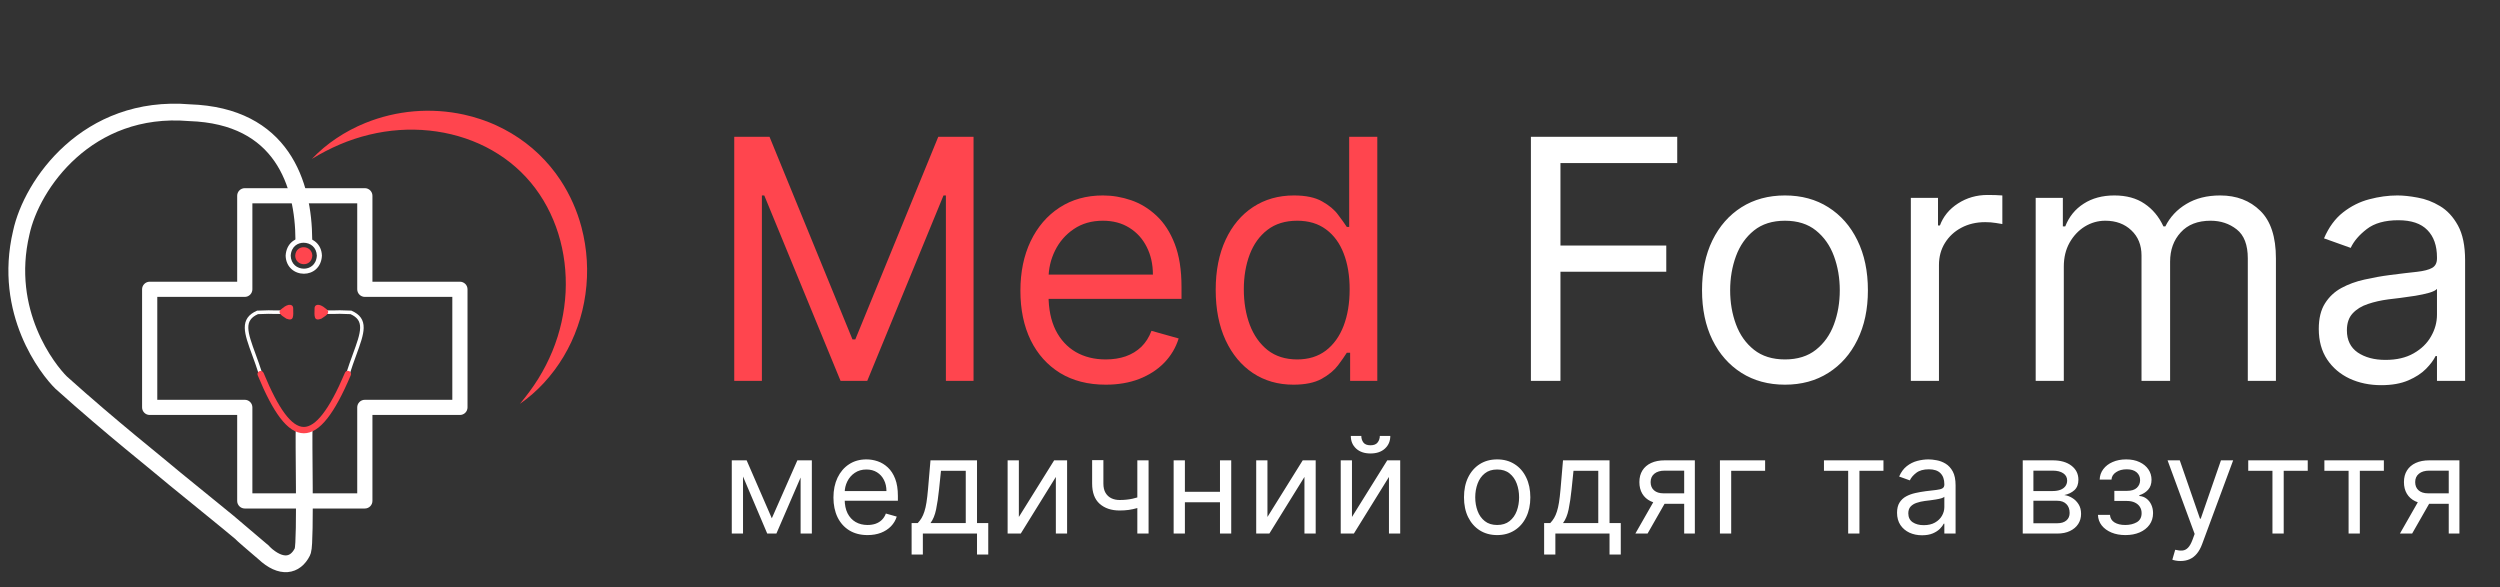 <svg width="149" height="35" viewBox="0 0 149 35" fill="none" xmlns="http://www.w3.org/2000/svg">
<rect x="0" y="0" width="149" height="35" fill="#333333" stroke="none"/>
<path d="M46 30.891L47.523 27.436H48.159L46.273 31.8H45.727L43.875 27.436H44.5L46 30.891ZM44.284 27.436V31.8H43.614V27.436H44.284ZM47.716 31.8V27.436H48.386V31.8H47.716ZM51.707 31.891C51.287 31.891 50.924 31.798 50.619 31.612C50.316 31.425 50.082 31.164 49.917 30.828C49.755 30.491 49.673 30.099 49.673 29.652C49.673 29.205 49.755 28.811 49.917 28.47C50.082 28.128 50.311 27.86 50.605 27.669C50.9 27.476 51.245 27.38 51.639 27.38C51.866 27.38 52.091 27.417 52.312 27.493C52.534 27.569 52.736 27.692 52.917 27.862C53.099 28.031 53.244 28.255 53.352 28.533C53.46 28.811 53.514 29.154 53.514 29.561V29.845H50.15V29.266H52.832C52.832 29.02 52.783 28.8 52.684 28.607C52.588 28.414 52.45 28.261 52.27 28.149C52.092 28.038 51.881 27.982 51.639 27.982C51.372 27.982 51.141 28.048 50.946 28.181C50.753 28.311 50.604 28.482 50.5 28.692C50.396 28.902 50.343 29.128 50.343 29.368V29.755C50.343 30.084 50.4 30.363 50.514 30.593C50.63 30.82 50.79 30.993 50.994 31.112C51.199 31.23 51.436 31.289 51.707 31.289C51.883 31.289 52.042 31.264 52.184 31.215C52.328 31.164 52.452 31.088 52.557 30.987C52.661 30.885 52.741 30.758 52.798 30.607L53.446 30.789C53.378 31.008 53.263 31.201 53.102 31.368C52.941 31.533 52.742 31.662 52.505 31.755C52.269 31.845 52.003 31.891 51.707 31.891ZM54.332 33.05V31.175H54.696C54.785 31.082 54.861 30.982 54.926 30.874C54.99 30.766 55.046 30.638 55.093 30.49C55.143 30.341 55.184 30.159 55.218 29.945C55.252 29.729 55.283 29.468 55.309 29.164L55.457 27.436H58.23V31.175H58.9V33.05H58.23V31.8H55.002V33.05H54.332ZM55.457 31.175H57.559V28.061H56.082L55.968 29.164C55.921 29.62 55.862 30.019 55.792 30.36C55.722 30.701 55.61 30.972 55.457 31.175ZM60.724 30.811L62.827 27.436H63.599V31.8H62.929V28.425L60.838 31.8H60.054V27.436H60.724V30.811ZM68.455 27.436V31.8H67.785V27.436H68.455ZM68.194 29.516V30.141C68.042 30.198 67.892 30.248 67.742 30.291C67.593 30.333 67.435 30.366 67.27 30.391C67.106 30.414 66.925 30.425 66.728 30.425C66.234 30.425 65.837 30.291 65.537 30.024C65.24 29.757 65.091 29.357 65.091 28.823V27.425H65.762V28.823C65.762 29.046 65.805 29.23 65.89 29.374C65.975 29.518 66.091 29.625 66.236 29.695C66.382 29.765 66.546 29.8 66.728 29.8C67.012 29.8 67.269 29.774 67.498 29.723C67.729 29.67 67.961 29.601 68.194 29.516ZM72.87 29.311V29.936H70.461V29.311H72.87ZM70.62 27.436V31.8H69.949V27.436H70.62ZM73.381 27.436V31.8H72.711V27.436H73.381ZM75.54 30.811L77.642 27.436H78.415V31.8H77.745V28.425L75.654 31.8H74.87V27.436H75.54V30.811ZM80.577 30.811L82.68 27.436H83.452V31.8H82.782V28.425L80.691 31.8H79.907V27.436H80.577V30.811ZM82.237 25.982H82.862C82.862 26.289 82.755 26.54 82.543 26.735C82.331 26.93 82.043 27.027 81.68 27.027C81.322 27.027 81.037 26.93 80.825 26.735C80.614 26.54 80.509 26.289 80.509 25.982H81.134C81.134 26.13 81.175 26.259 81.256 26.371C81.34 26.483 81.481 26.539 81.68 26.539C81.879 26.539 82.021 26.483 82.106 26.371C82.193 26.259 82.237 26.13 82.237 25.982ZM89.231 31.891C88.837 31.891 88.492 31.797 88.194 31.61C87.899 31.422 87.668 31.16 87.501 30.823C87.336 30.485 87.254 30.092 87.254 29.641C87.254 29.186 87.336 28.79 87.501 28.451C87.668 28.111 87.899 27.848 88.194 27.661C88.492 27.473 88.837 27.38 89.231 27.38C89.625 27.38 89.97 27.473 90.265 27.661C90.563 27.848 90.794 28.111 90.958 28.451C91.125 28.79 91.208 29.186 91.208 29.641C91.208 30.092 91.125 30.485 90.958 30.823C90.794 31.16 90.563 31.422 90.265 31.61C89.97 31.797 89.625 31.891 89.231 31.891ZM89.231 31.289C89.53 31.289 89.777 31.212 89.97 31.058C90.163 30.905 90.306 30.703 90.399 30.453C90.492 30.203 90.538 29.933 90.538 29.641C90.538 29.349 90.492 29.077 90.399 28.826C90.306 28.574 90.163 28.37 89.97 28.215C89.777 28.059 89.53 27.982 89.231 27.982C88.932 27.982 88.686 28.059 88.493 28.215C88.299 28.37 88.156 28.574 88.064 28.826C87.971 29.077 87.924 29.349 87.924 29.641C87.924 29.933 87.971 30.203 88.064 30.453C88.156 30.703 88.299 30.905 88.493 31.058C88.686 31.212 88.932 31.289 89.231 31.289ZM92.03 33.05V31.175H92.394C92.483 31.082 92.559 30.982 92.624 30.874C92.688 30.766 92.744 30.638 92.791 30.49C92.841 30.341 92.882 30.159 92.916 29.945C92.95 29.729 92.981 29.468 93.007 29.164L93.155 27.436H95.928V31.175H96.598V33.05H95.928V31.8H92.7V33.05H92.03ZM93.155 31.175H95.257V28.061H93.78L93.666 29.164C93.619 29.62 93.56 30.019 93.49 30.36C93.42 30.701 93.308 30.972 93.155 31.175ZM100.377 31.8V28.05H99.218C98.957 28.05 98.751 28.11 98.601 28.232C98.452 28.353 98.377 28.52 98.377 28.732C98.377 28.94 98.444 29.104 98.579 29.223C98.715 29.343 98.902 29.402 99.138 29.402H100.547V30.027H99.138C98.843 30.027 98.588 29.975 98.374 29.871C98.16 29.767 97.995 29.618 97.88 29.425C97.764 29.23 97.707 28.999 97.707 28.732C97.707 28.463 97.767 28.232 97.888 28.039C98.01 27.845 98.183 27.697 98.408 27.593C98.635 27.488 98.905 27.436 99.218 27.436H101.013V31.8H100.377ZM97.468 31.8L98.707 29.63H99.434L98.195 31.8H97.468ZM105.201 27.436V28.061H103.179V31.8H102.508V27.436H105.201ZM108.708 28.061V27.436H112.254V28.061H110.822V31.8H110.151V28.061H108.708ZM114.553 31.902C114.277 31.902 114.026 31.85 113.8 31.746C113.575 31.64 113.396 31.487 113.263 31.289C113.131 31.088 113.064 30.845 113.064 30.561C113.064 30.311 113.114 30.109 113.212 29.953C113.311 29.796 113.442 29.673 113.607 29.584C113.772 29.495 113.954 29.429 114.152 29.385C114.353 29.34 114.555 29.304 114.758 29.277C115.023 29.243 115.238 29.218 115.402 29.201C115.569 29.182 115.69 29.15 115.766 29.107C115.844 29.063 115.883 28.987 115.883 28.88V28.857C115.883 28.576 115.806 28.359 115.652 28.203C115.501 28.048 115.271 27.97 114.962 27.97C114.642 27.97 114.391 28.041 114.209 28.181C114.027 28.321 113.9 28.47 113.826 28.63L113.189 28.402C113.303 28.137 113.455 27.931 113.644 27.783C113.835 27.633 114.044 27.529 114.269 27.47C114.496 27.41 114.72 27.38 114.939 27.38C115.08 27.38 115.241 27.396 115.422 27.431C115.606 27.463 115.783 27.53 115.954 27.632C116.126 27.735 116.269 27.889 116.383 28.095C116.496 28.302 116.553 28.578 116.553 28.925V31.8H115.883V31.209H115.848C115.803 31.304 115.727 31.405 115.621 31.513C115.515 31.621 115.374 31.713 115.198 31.789C115.022 31.864 114.807 31.902 114.553 31.902ZM114.655 31.3C114.92 31.3 115.144 31.248 115.326 31.144C115.509 31.04 115.648 30.905 115.741 30.74C115.835 30.576 115.883 30.402 115.883 30.22V29.607C115.854 29.641 115.792 29.672 115.695 29.701C115.6 29.727 115.491 29.751 115.366 29.771C115.242 29.791 115.122 29.808 115.005 29.823C114.889 29.836 114.795 29.847 114.723 29.857C114.549 29.88 114.386 29.916 114.235 29.968C114.085 30.017 113.964 30.092 113.871 30.192C113.78 30.291 113.735 30.425 113.735 30.595C113.735 30.828 113.821 31.005 113.993 31.124C114.168 31.241 114.388 31.3 114.655 31.3ZM120.555 31.8V27.436H122.339C122.809 27.436 123.182 27.542 123.458 27.755C123.735 27.967 123.873 28.247 123.873 28.595C123.873 28.86 123.794 29.066 123.637 29.212C123.48 29.356 123.278 29.453 123.032 29.505C123.193 29.527 123.349 29.584 123.501 29.675C123.654 29.766 123.781 29.891 123.881 30.05C123.982 30.207 124.032 30.4 124.032 30.63C124.032 30.853 123.975 31.053 123.862 31.229C123.748 31.405 123.585 31.544 123.373 31.646C123.161 31.749 122.907 31.8 122.612 31.8H120.555ZM121.191 31.186H122.612C122.843 31.186 123.024 31.131 123.154 31.021C123.285 30.912 123.35 30.762 123.35 30.573C123.35 30.347 123.285 30.17 123.154 30.041C123.024 29.911 122.843 29.845 122.612 29.845H121.191V31.186ZM121.191 29.266H122.339C122.519 29.266 122.673 29.241 122.802 29.192C122.931 29.141 123.029 29.069 123.097 28.976C123.167 28.881 123.202 28.77 123.202 28.641C123.202 28.457 123.126 28.313 122.972 28.209C122.819 28.103 122.608 28.05 122.339 28.05H121.191V29.266ZM125.038 30.686H125.754C125.769 30.883 125.858 31.033 126.021 31.135C126.186 31.237 126.4 31.289 126.663 31.289C126.932 31.289 127.162 31.234 127.354 31.124C127.545 31.012 127.64 30.832 127.64 30.584C127.64 30.438 127.605 30.311 127.533 30.203C127.461 30.093 127.359 30.008 127.229 29.948C127.098 29.887 126.944 29.857 126.765 29.857H126.015V29.255H126.765C127.033 29.255 127.23 29.194 127.356 29.073C127.485 28.951 127.55 28.8 127.55 28.618C127.55 28.423 127.48 28.267 127.342 28.149C127.204 28.03 127.008 27.97 126.754 27.97C126.498 27.97 126.285 28.028 126.115 28.144C125.944 28.257 125.855 28.404 125.845 28.584H125.14C125.148 28.349 125.22 28.142 125.356 27.962C125.493 27.78 125.678 27.638 125.913 27.536C126.148 27.432 126.417 27.38 126.72 27.38C127.027 27.38 127.293 27.433 127.518 27.541C127.746 27.648 127.921 27.792 128.044 27.976C128.169 28.158 128.231 28.364 128.231 28.595C128.231 28.842 128.162 29.041 128.024 29.192C127.886 29.343 127.712 29.451 127.504 29.516V29.561C127.669 29.573 127.812 29.626 127.933 29.72C128.056 29.813 128.152 29.935 128.22 30.087C128.288 30.236 128.322 30.402 128.322 30.584C128.322 30.849 128.251 31.08 128.109 31.277C127.967 31.472 127.772 31.624 127.524 31.732C127.276 31.838 126.993 31.891 126.675 31.891C126.366 31.891 126.089 31.841 125.845 31.74C125.601 31.638 125.407 31.497 125.263 31.317C125.121 31.135 125.046 30.925 125.038 30.686ZM129.96 33.436C129.846 33.436 129.745 33.427 129.656 33.408C129.567 33.391 129.505 33.374 129.471 33.357L129.642 32.766C129.805 32.807 129.949 32.823 130.074 32.811C130.199 32.8 130.309 32.744 130.406 32.644C130.504 32.545 130.594 32.385 130.676 32.164L130.801 31.823L129.187 27.436H129.914L131.119 30.914H131.164L132.369 27.436H133.096L131.244 32.436C131.161 32.662 131.057 32.848 130.934 32.996C130.811 33.146 130.668 33.256 130.505 33.328C130.344 33.4 130.163 33.436 129.96 33.436ZM133.995 28.061V27.436H137.541V28.061H136.109V31.8H135.438V28.061H133.995ZM138.533 28.061V27.436H142.078V28.061H140.646V31.8H139.976V28.061H138.533ZM145.945 31.8V28.05H144.786C144.525 28.05 144.319 28.11 144.17 28.232C144.02 28.353 143.945 28.52 143.945 28.732C143.945 28.94 144.012 29.104 144.147 29.223C144.283 29.343 144.47 29.402 144.706 29.402H146.116V30.027H144.706C144.411 30.027 144.156 29.975 143.942 29.871C143.728 29.767 143.563 29.618 143.448 29.425C143.332 29.23 143.275 28.999 143.275 28.732C143.275 28.463 143.335 28.232 143.456 28.039C143.578 27.845 143.751 27.697 143.976 27.593C144.204 27.488 144.473 27.436 144.786 27.436H146.581V31.8H145.945ZM143.036 31.8L144.275 29.63H145.002L143.763 31.8H143.036Z" fill="white"/>
<path d="M43.761 8.155H45.864L50.807 20.228H50.977L55.92 8.155H58.023V22.7H56.375V11.649H56.233L51.688 22.7H50.097L45.551 11.649H45.409V22.7H43.761V8.155ZM65.901 22.927C64.85 22.927 63.943 22.695 63.181 22.231C62.423 21.762 61.838 21.109 61.426 20.271C61.019 19.428 60.816 18.448 60.816 17.331C60.816 16.213 61.019 15.228 61.426 14.376C61.838 13.519 62.411 12.851 63.145 12.373C63.884 11.89 64.746 11.649 65.731 11.649C66.299 11.649 66.86 11.743 67.414 11.933C67.968 12.122 68.472 12.43 68.927 12.856C69.381 13.278 69.743 13.836 70.013 14.532C70.283 15.228 70.418 16.085 70.418 17.103V17.814H62.009V16.365H68.713C68.713 15.749 68.59 15.2 68.344 14.717C68.103 14.234 67.757 13.853 67.307 13.573C66.862 13.294 66.337 13.155 65.731 13.155C65.063 13.155 64.485 13.32 63.998 13.652C63.515 13.978 63.143 14.405 62.883 14.93C62.622 15.456 62.492 16.019 62.492 16.62V17.586C62.492 18.41 62.634 19.109 62.918 19.681C63.207 20.25 63.607 20.683 64.118 20.981C64.63 21.275 65.224 21.422 65.901 21.422C66.341 21.422 66.739 21.36 67.094 21.237C67.454 21.109 67.764 20.92 68.025 20.669C68.285 20.413 68.486 20.096 68.628 19.717L70.248 20.172C70.077 20.721 69.791 21.204 69.388 21.62C68.986 22.032 68.489 22.354 67.897 22.586C67.305 22.814 66.64 22.927 65.901 22.927ZM77.087 22.927C76.178 22.927 75.375 22.698 74.679 22.238C73.983 21.774 73.439 21.121 73.046 20.278C72.653 19.43 72.456 18.429 72.456 17.274C72.456 16.128 72.653 15.134 73.046 14.291C73.439 13.448 73.986 12.797 74.686 12.338C75.387 11.879 76.197 11.649 77.115 11.649C77.826 11.649 78.387 11.767 78.799 12.004C79.215 12.236 79.533 12.501 79.75 12.799C79.973 13.093 80.146 13.334 80.269 13.524H80.411V8.155H82.087V22.7H80.468V21.024H80.269C80.146 21.223 79.971 21.474 79.743 21.777C79.516 22.075 79.192 22.343 78.77 22.579C78.349 22.811 77.788 22.927 77.087 22.927ZM77.314 21.422C77.987 21.422 78.555 21.246 79.019 20.896C79.483 20.541 79.836 20.051 80.077 19.426C80.319 18.796 80.439 18.069 80.439 17.245C80.439 16.431 80.321 15.718 80.084 15.108C79.847 14.492 79.497 14.014 79.033 13.673C78.569 13.327 77.996 13.155 77.314 13.155C76.604 13.155 76.012 13.337 75.539 13.701C75.07 14.061 74.717 14.551 74.481 15.171C74.249 15.787 74.132 16.478 74.132 17.245C74.132 18.022 74.251 18.727 74.488 19.362C74.729 19.992 75.084 20.494 75.553 20.868C76.026 21.237 76.614 21.422 77.314 21.422Z" fill="#FF454E"/>
<path d="M91.242 22.7V8.155H99.963V9.717H93.003V14.632H99.31V16.194H93.003V22.7H91.242ZM106.384 22.927C105.399 22.927 104.535 22.693 103.792 22.224C103.053 21.755 102.475 21.1 102.059 20.257C101.647 19.414 101.441 18.429 101.441 17.302C101.441 16.166 101.647 15.174 102.059 14.326C102.475 13.479 103.053 12.821 103.792 12.352C104.535 11.883 105.399 11.649 106.384 11.649C107.369 11.649 108.23 11.883 108.969 12.352C109.712 12.821 110.29 13.479 110.702 14.326C111.119 15.174 111.327 16.166 111.327 17.302C111.327 18.429 111.119 19.414 110.702 20.257C110.29 21.1 109.712 21.755 108.969 22.224C108.23 22.693 107.369 22.927 106.384 22.927ZM106.384 21.422C107.132 21.422 107.748 21.23 108.23 20.846C108.713 20.463 109.071 19.959 109.303 19.334C109.535 18.709 109.651 18.031 109.651 17.302C109.651 16.573 109.535 15.894 109.303 15.264C109.071 14.634 108.713 14.125 108.23 13.737C107.748 13.349 107.132 13.155 106.384 13.155C105.636 13.155 105.02 13.349 104.537 13.737C104.054 14.125 103.697 14.634 103.465 15.264C103.233 15.894 103.117 16.573 103.117 17.302C103.117 18.031 103.233 18.709 103.465 19.334C103.697 19.959 104.054 20.463 104.537 20.846C105.02 21.23 105.636 21.422 106.384 21.422ZM113.886 22.7V11.791H115.505V13.439H115.619C115.817 12.899 116.177 12.461 116.698 12.125C117.219 11.789 117.806 11.62 118.46 11.62C118.583 11.62 118.737 11.623 118.921 11.627C119.106 11.632 119.246 11.639 119.34 11.649V13.353C119.283 13.339 119.153 13.318 118.95 13.289C118.751 13.256 118.54 13.24 118.317 13.24C117.787 13.24 117.314 13.351 116.897 13.573C116.485 13.791 116.158 14.094 115.917 14.483C115.68 14.866 115.562 15.304 115.562 15.796V22.7H113.886ZM121.327 22.7V11.791H122.946V13.495H123.088C123.316 12.913 123.683 12.461 124.189 12.139C124.696 11.812 125.304 11.649 126.015 11.649C126.734 11.649 127.333 11.812 127.811 12.139C128.294 12.461 128.671 12.913 128.941 13.495H129.054C129.334 12.932 129.753 12.485 130.311 12.153C130.87 11.817 131.54 11.649 132.321 11.649C133.297 11.649 134.095 11.954 134.715 12.565C135.335 13.171 135.645 14.116 135.645 15.399V22.7H133.969V15.399C133.969 14.594 133.749 14.019 133.309 13.673C132.868 13.327 132.35 13.155 131.753 13.155C130.986 13.155 130.392 13.386 129.971 13.851C129.549 14.31 129.338 14.892 129.338 15.598V22.7H127.634V15.228C127.634 14.608 127.433 14.109 127.03 13.73C126.628 13.346 126.109 13.155 125.475 13.155C125.039 13.155 124.632 13.271 124.253 13.502C123.879 13.735 123.576 14.056 123.344 14.468C123.117 14.876 123.003 15.347 123.003 15.882V22.7H121.327ZM141.92 22.956C141.229 22.956 140.601 22.825 140.038 22.565C139.475 22.3 139.027 21.919 138.696 21.422C138.364 20.92 138.199 20.314 138.199 19.603C138.199 18.978 138.322 18.472 138.568 18.084C138.814 17.691 139.143 17.383 139.555 17.16C139.967 16.938 140.422 16.772 140.919 16.663C141.421 16.549 141.925 16.459 142.431 16.393C143.094 16.308 143.632 16.244 144.044 16.201C144.46 16.154 144.763 16.076 144.953 15.967C145.147 15.858 145.244 15.669 145.244 15.399V15.342C145.244 14.641 145.052 14.097 144.669 13.709C144.29 13.32 143.715 13.126 142.943 13.126C142.143 13.126 141.515 13.301 141.061 13.652C140.606 14.002 140.287 14.376 140.102 14.774L138.511 14.206C138.795 13.543 139.174 13.027 139.647 12.657C140.126 12.283 140.646 12.023 141.21 11.876C141.778 11.725 142.337 11.649 142.886 11.649C143.236 11.649 143.639 11.691 144.093 11.777C144.553 11.857 144.995 12.025 145.422 12.281C145.852 12.537 146.21 12.922 146.494 13.439C146.778 13.955 146.92 14.646 146.92 15.512V22.7H145.244V21.223H145.159C145.045 21.459 144.856 21.713 144.591 21.983C144.325 22.253 143.973 22.482 143.532 22.672C143.092 22.861 142.555 22.956 141.92 22.956ZM142.176 21.45C142.839 21.45 143.397 21.32 143.852 21.059C144.311 20.799 144.657 20.463 144.889 20.051C145.126 19.639 145.244 19.206 145.244 18.751V17.217C145.173 17.302 145.017 17.38 144.775 17.451C144.538 17.518 144.264 17.577 143.951 17.629C143.644 17.676 143.343 17.719 143.049 17.757C142.761 17.79 142.526 17.818 142.346 17.842C141.911 17.899 141.503 17.991 141.125 18.119C140.751 18.242 140.448 18.429 140.216 18.68C139.988 18.926 139.875 19.262 139.875 19.689C139.875 20.271 140.09 20.711 140.521 21.01C140.957 21.303 141.508 21.45 142.176 21.45Z" fill="white"/>
<path d="M18.109 14.308C18.095 10.96 16.822 6.9 11.294 6.717C5.204 6.206 1.883 10.99 1.267 13.869C0.148 18.613 2.861 22.032 3.642 22.8C6.677 25.529 9.401 27.661 10.437 28.547C10.769 28.826 13.861 31.322 14.397 31.783C14.348 31.775 15.116 32.424 15.735 32.956C16.767 33.922 17.604 33.722 18.016 32.904C18.029 32.877 18.04 32.85 18.048 32.821C18.233 32.228 18.074 25.799 18.134 25.547" stroke="white" stroke-miterlimit="10"/>
<path d="M18.098 14.166V14.467C18.297 14.467 18.492 14.539 18.633 14.663C18.787 14.8 18.874 14.998 18.884 15.237C18.848 15.809 18.446 16.013 18.113 16.013C17.913 16.013 17.718 15.941 17.578 15.817C17.423 15.679 17.336 15.481 17.326 15.243C17.362 14.67 17.763 14.467 18.098 14.467V14.166ZM18.098 14.166C17.579 14.166 17.063 14.515 17.024 15.24C17.046 15.946 17.581 16.314 18.113 16.314C18.631 16.314 19.148 15.965 19.187 15.24C19.165 14.534 18.63 14.166 18.098 14.166Z" fill="white"/>
<path d="M18.615 15.24C18.571 15.947 17.61 15.882 17.594 15.24C17.638 14.533 18.6 14.598 18.615 15.24Z" fill="#FF454E"/>
<path d="M18.586 9.473C19.029 9.009 19.521 8.596 20.055 8.24C20.596 7.878 21.173 7.572 21.776 7.328C23.639 6.574 25.687 6.401 27.65 6.83C27.98 6.903 28.306 6.993 28.626 7.099C28.707 7.125 28.786 7.154 28.866 7.183C28.946 7.211 29.025 7.242 29.104 7.272C29.144 7.287 29.183 7.303 29.222 7.319L29.34 7.368C29.418 7.401 29.495 7.436 29.573 7.47C30.194 7.754 30.782 8.104 31.326 8.516C31.599 8.723 31.859 8.945 32.106 9.181C32.353 9.418 32.587 9.669 32.807 9.932C33.025 10.195 33.229 10.47 33.417 10.756C33.976 11.612 34.394 12.551 34.656 13.539C35 14.841 35.081 16.199 34.893 17.532C34.848 17.862 34.784 18.189 34.706 18.512C34.629 18.835 34.534 19.152 34.424 19.464C34.207 20.086 33.928 20.684 33.591 21.249C33.257 21.808 32.867 22.331 32.427 22.81C31.993 23.282 31.509 23.705 30.983 24.072C31.391 23.585 31.765 23.082 32.092 22.555C32.415 22.033 32.694 21.485 32.928 20.917C33.384 19.803 33.648 18.62 33.71 17.418C33.768 16.232 33.624 15.047 33.277 13.933C32.93 12.819 32.38 11.779 31.645 10.894C31.277 10.452 30.864 10.049 30.413 9.691C29.958 9.332 29.469 9.02 28.953 8.757C27.916 8.232 26.768 7.903 25.586 7.781C24.991 7.72 24.392 7.71 23.796 7.751C23.192 7.793 22.593 7.886 22.004 8.029C21.406 8.174 20.822 8.367 20.256 8.608C19.679 8.855 19.121 9.144 18.586 9.473Z" fill="#FF454E"/>
<path d="M27.411 16.79H22.197V11.667C22.197 11.547 22.149 11.432 22.064 11.347C21.979 11.263 21.864 11.215 21.744 11.215H18.129C18.169 11.352 18.207 11.491 18.241 11.632C18.28 11.792 18.315 11.954 18.347 12.119H21.291V17.242C21.291 17.362 21.339 17.477 21.424 17.562C21.509 17.647 21.624 17.695 21.744 17.695H26.958V23.828H21.744C21.623 23.828 21.508 23.875 21.423 23.96C21.338 24.045 21.291 24.16 21.291 24.28V29.403H18.586C18.588 29.709 18.589 30.014 18.589 30.307H21.744C21.864 30.307 21.979 30.26 22.064 30.175C22.149 30.09 22.197 29.975 22.197 29.855V24.732H27.411C27.532 24.732 27.647 24.685 27.732 24.6C27.817 24.515 27.864 24.4 27.864 24.28V17.242C27.864 17.122 27.817 17.007 27.732 16.923C27.647 16.838 27.532 16.79 27.411 16.79Z" fill="white"/>
<path d="M15.042 24.28C15.042 24.16 14.994 24.045 14.909 23.96C14.824 23.875 14.709 23.828 14.589 23.828H9.374V17.695H14.589C14.709 17.695 14.824 17.647 14.909 17.562C14.994 17.477 15.042 17.362 15.042 17.242V12.119H17.445C17.38 11.813 17.297 11.511 17.197 11.215H14.589C14.469 11.215 14.354 11.263 14.269 11.347C14.184 11.432 14.136 11.547 14.136 11.667V16.79H8.921C8.801 16.79 8.686 16.838 8.601 16.923C8.516 17.007 8.468 17.122 8.468 17.242V24.28C8.468 24.4 8.516 24.515 8.601 24.6C8.686 24.685 8.801 24.732 8.921 24.732H14.136V29.855C14.136 29.975 14.184 30.09 14.269 30.175C14.354 30.26 14.469 30.307 14.589 30.307H17.713C17.713 30.014 17.712 29.709 17.71 29.403H15.042V24.28Z" fill="white"/>
<path d="M15.433 22.326C15.3 21.902 15.158 21.513 15.033 21.17C14.79 20.505 14.598 19.981 14.589 19.551C14.579 19.067 14.808 18.74 15.309 18.521L15.327 18.513H15.348C16.064 18.489 16.09 18.491 16.166 18.495C16.226 18.499 16.327 18.505 16.979 18.498L16.981 18.709C16.321 18.717 16.22 18.71 16.152 18.706C16.085 18.702 16.062 18.7 15.375 18.723C14.965 18.908 14.793 19.155 14.8 19.547C14.808 19.942 14.995 20.452 15.231 21.098C15.357 21.444 15.5 21.835 15.634 22.263L15.433 22.326Z" fill="white"/>
<path d="M20.832 22.326L20.63 22.263C20.764 21.834 20.907 21.443 21.033 21.098C21.269 20.452 21.456 19.942 21.463 19.546C21.471 19.154 21.299 18.907 20.889 18.723C20.203 18.7 20.177 18.701 20.111 18.705C20.046 18.709 19.943 18.716 19.283 18.709L19.285 18.498C19.937 18.505 20.038 18.498 20.098 18.495C20.174 18.49 20.2 18.488 20.916 18.512H20.937L20.955 18.52C21.456 18.739 21.685 19.067 21.675 19.55C21.666 19.98 21.474 20.505 21.232 21.169C21.107 21.512 20.964 21.901 20.832 22.326Z" fill="white"/>
<path d="M18.11 25.823H18.104C17.624 25.82 17.163 25.52 16.695 24.903C16.268 24.341 15.832 23.511 15.359 22.366C15.35 22.343 15.345 22.319 15.345 22.294C15.345 22.269 15.35 22.245 15.36 22.222C15.369 22.199 15.383 22.178 15.401 22.161C15.418 22.143 15.439 22.13 15.462 22.12C15.485 22.111 15.51 22.106 15.534 22.106C15.559 22.106 15.584 22.111 15.607 22.12C15.63 22.13 15.65 22.144 15.668 22.161C15.685 22.179 15.699 22.2 15.709 22.223C16.601 24.388 17.385 25.442 18.105 25.446H18.109C18.456 25.446 18.831 25.193 19.221 24.692C19.642 24.155 20.079 23.346 20.557 22.22C20.566 22.197 20.58 22.175 20.597 22.157C20.615 22.139 20.636 22.124 20.659 22.114C20.683 22.104 20.708 22.099 20.733 22.099C20.758 22.099 20.783 22.104 20.807 22.114C20.83 22.124 20.851 22.139 20.869 22.157C20.886 22.175 20.9 22.197 20.909 22.22C20.918 22.244 20.922 22.269 20.922 22.294C20.921 22.319 20.915 22.344 20.904 22.367C20.413 23.524 19.96 24.36 19.519 24.924C19.047 25.529 18.585 25.823 18.11 25.823Z" fill="#FF454E"/>
<path d="M17.068 18.993C16.737 18.783 16.473 18.608 16.836 18.37C17.204 18.056 17.482 18.143 17.474 18.375C17.486 18.852 17.52 19.167 17.068 18.993Z" fill="#FF454E"/>
<path d="M19.153 18.993C19.484 18.783 19.749 18.608 19.385 18.37C19.017 18.056 18.74 18.143 18.748 18.375C18.735 18.852 18.701 19.167 19.153 18.993Z" fill="#FF454E"/>
</svg>
